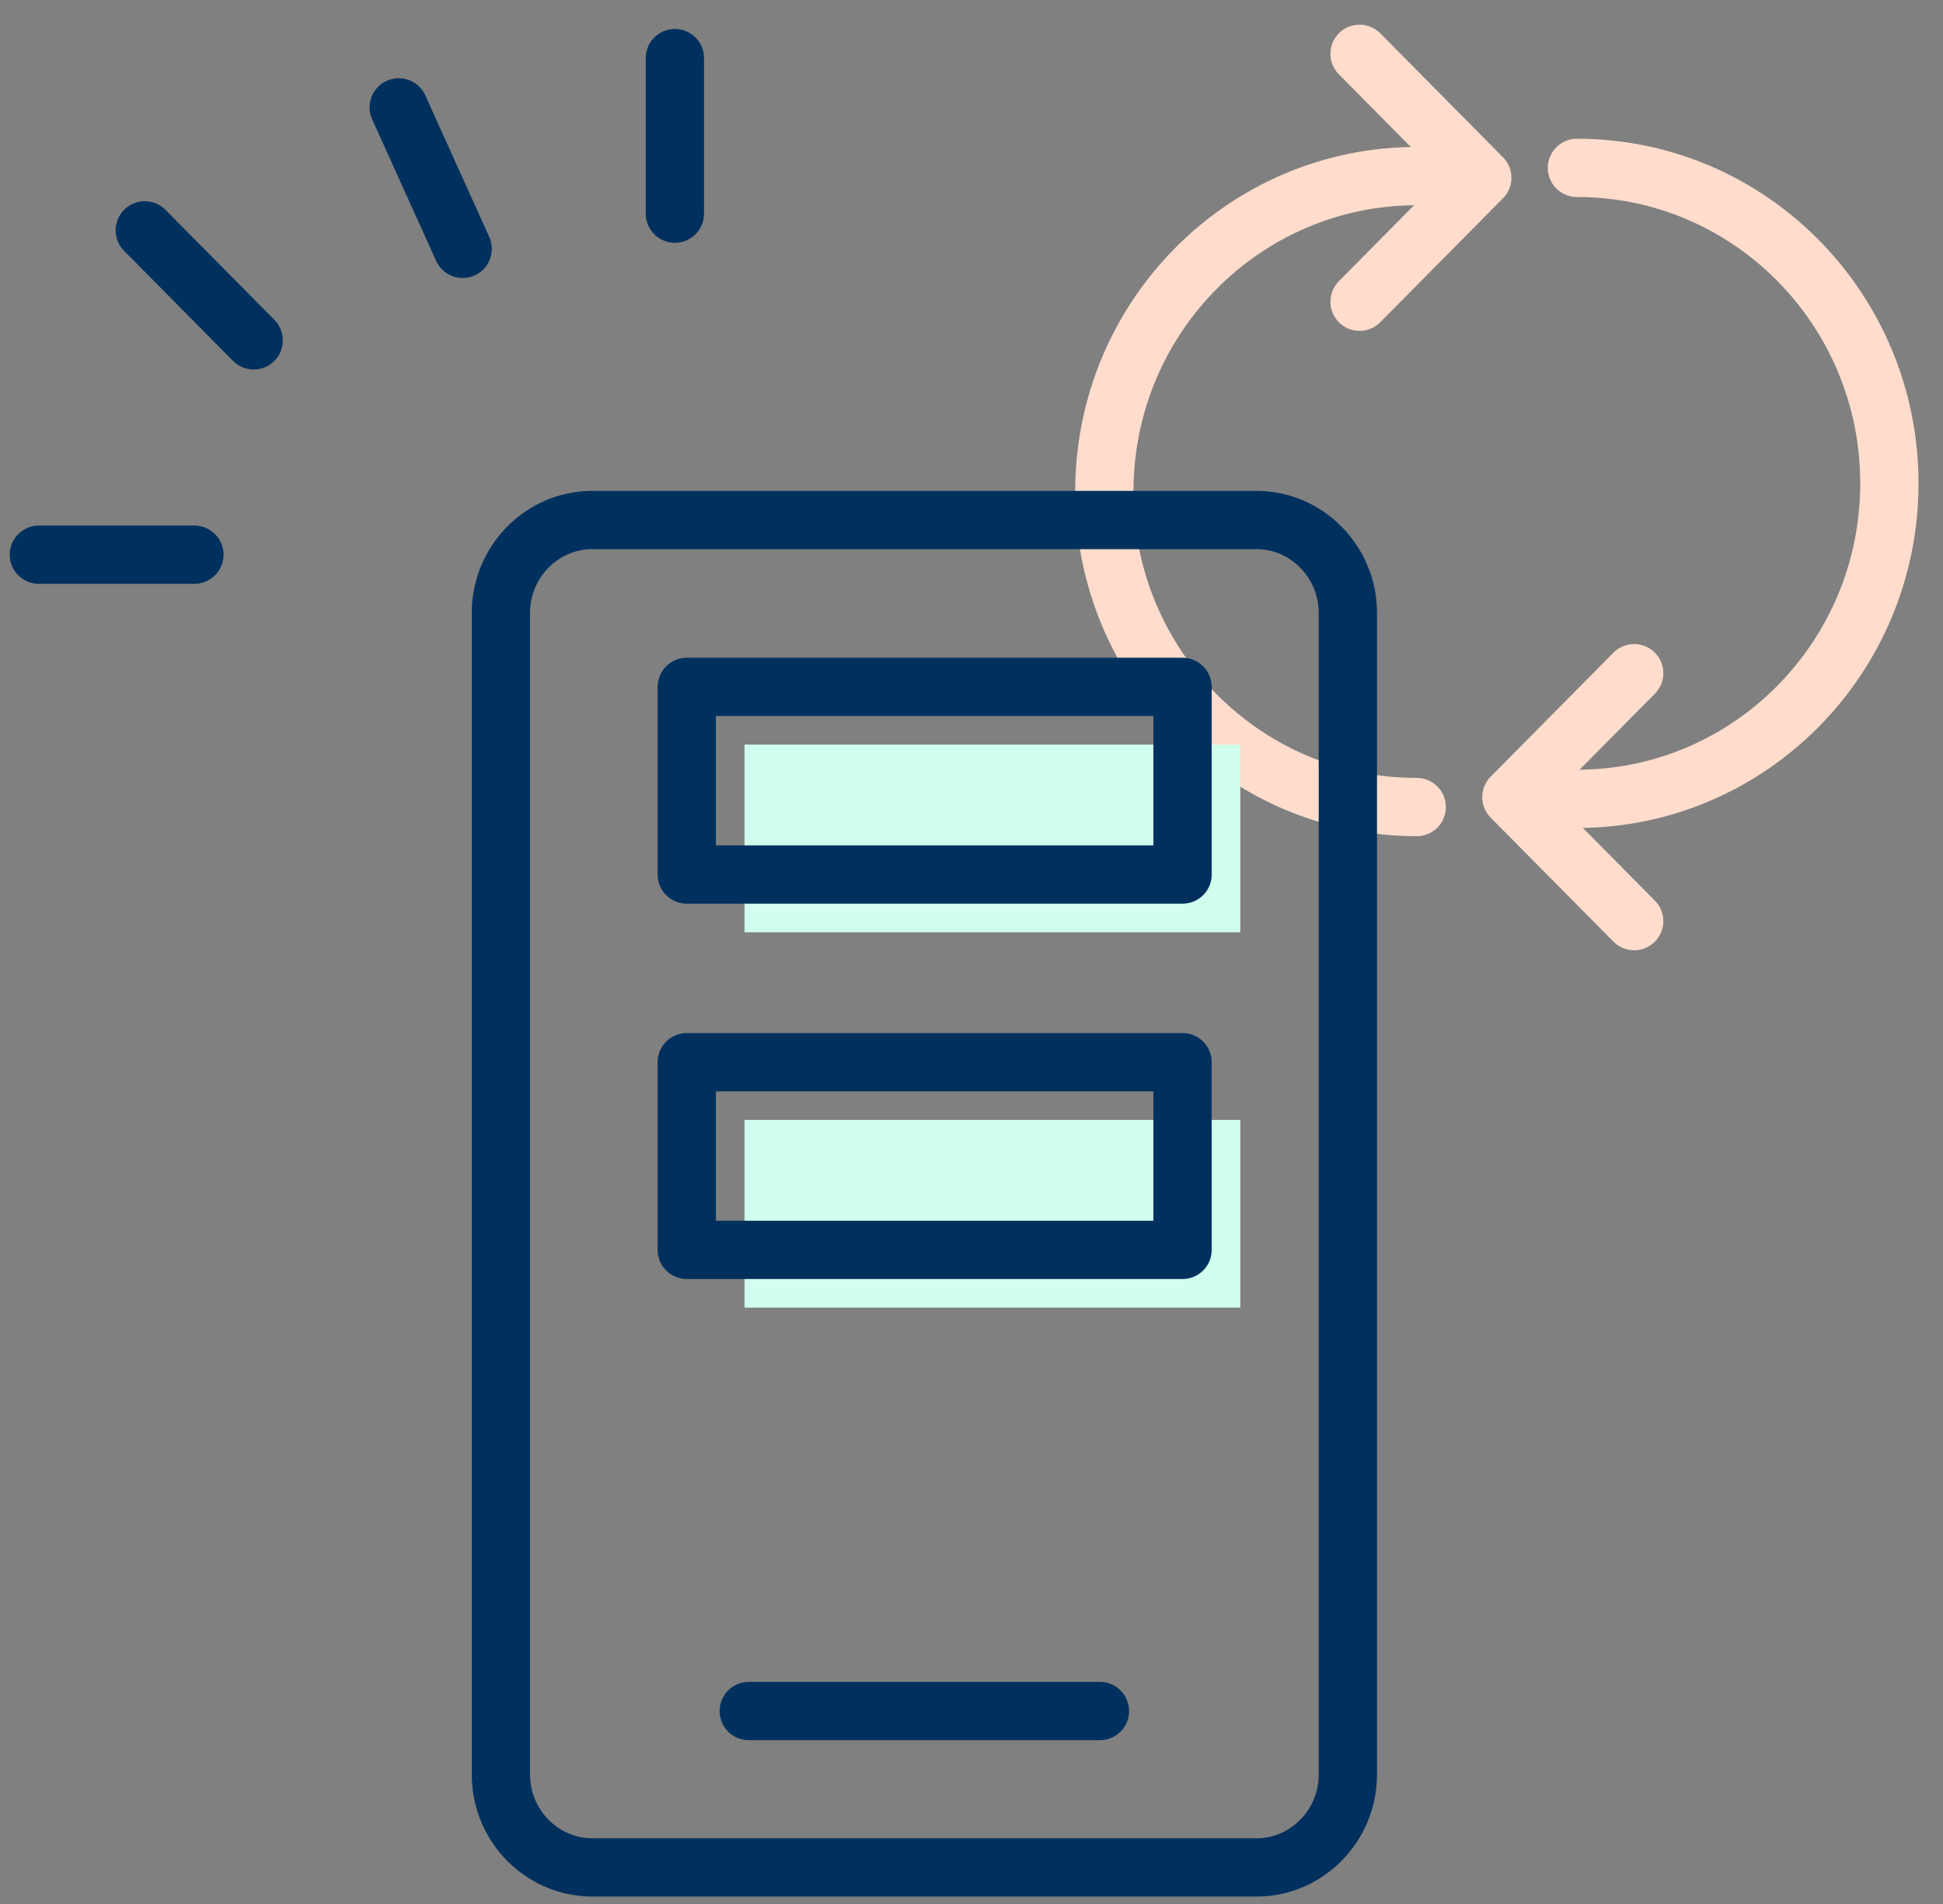 <svg xmlns="http://www.w3.org/2000/svg" width="50" height="49" viewBox="0 0 50 49">
    <rect x="0" y="0" width="50" height="49" fill="#808080" stroke="none"/>
    <g fill="none" fill-rule="evenodd">
        <g stroke="#FFDCCC" stroke-linecap="round" stroke-linejoin="round" stroke-width="1.5">
            <path d="M3.32 8.42c0-4.44 3.635-8.04 8.12-8.04 4.484 0 8.119 3.6 8.119 8.04" transform="translate(1 1) rotate(90 24 24)"/>
            <path d="M22.706 6.947L19.515 10.107 16.325 6.947M19.77 12.543c0 4.44-3.635 8.039-8.12 8.039-4.483 0-8.118-3.6-8.118-8.04" transform="translate(1 1) rotate(90 24 24)"/>
            <path d="M0.385 14.014L3.575 10.856 6.765 14.014" transform="translate(1 1) rotate(90 24 24)"/>
        </g>
        <g>
            <path stroke="#00315E" stroke-linecap="round" stroke-linejoin="round" stroke-width="1.5" d="M31.334 46.563H14.24c-1.294 0-2.35-1.075-2.35-2.389V14.278c0-1.314 1.056-2.39 2.35-2.39h17.095c1.292 0 2.35 1.076 2.35 2.39v29.896c0 1.314-1.058 2.39-2.35 2.39z" transform="translate(1 1) translate(0 .495)"/>
            <g stroke="#00315E" stroke-linecap="round" stroke-linejoin="round" stroke-width="1.5">
                <path d="M2.001 14.781L2.001 10.779" transform="translate(1 1) translate(0 .495) rotate(90 2.001 12.78)"/>
                <path d="M16.367 4.003L16.367 0M10.906 4.909L9.261 1.268M5.528 7.264L2.726 4.433" transform="translate(1 1) translate(0 .495)"/>
            </g>
            <path stroke="#00315E" stroke-linecap="round" stroke-linejoin="round" stroke-width="1.5" d="M18.268 42.539h9.037" transform="translate(1 1) translate(0 .495)"/>
            <path fill="#D1FFED" d="M18.159 22.497L30.917 22.497 30.917 17.668 18.159 17.668z" transform="translate(1 1) translate(0 .495)"/>
            <path stroke="#00315E" stroke-linecap="round" stroke-linejoin="round" stroke-width="1.5" d="M16.673 21.011L29.431 21.011 29.431 16.182 16.673 16.182z" transform="translate(1 1) translate(0 .495)"/>
            <path fill="#D1FFED" d="M18.159 32.157L30.917 32.157 30.917 27.327 18.159 27.327z" transform="translate(1 1) translate(0 .495)"/>
            <path stroke="#00315E" stroke-linecap="round" stroke-linejoin="round" stroke-width="1.5" d="M16.673 30.671L29.431 30.671 29.431 25.841 16.673 25.841z" transform="translate(1 1) translate(0 .495)"/>
        </g>
    </g>
</svg>
